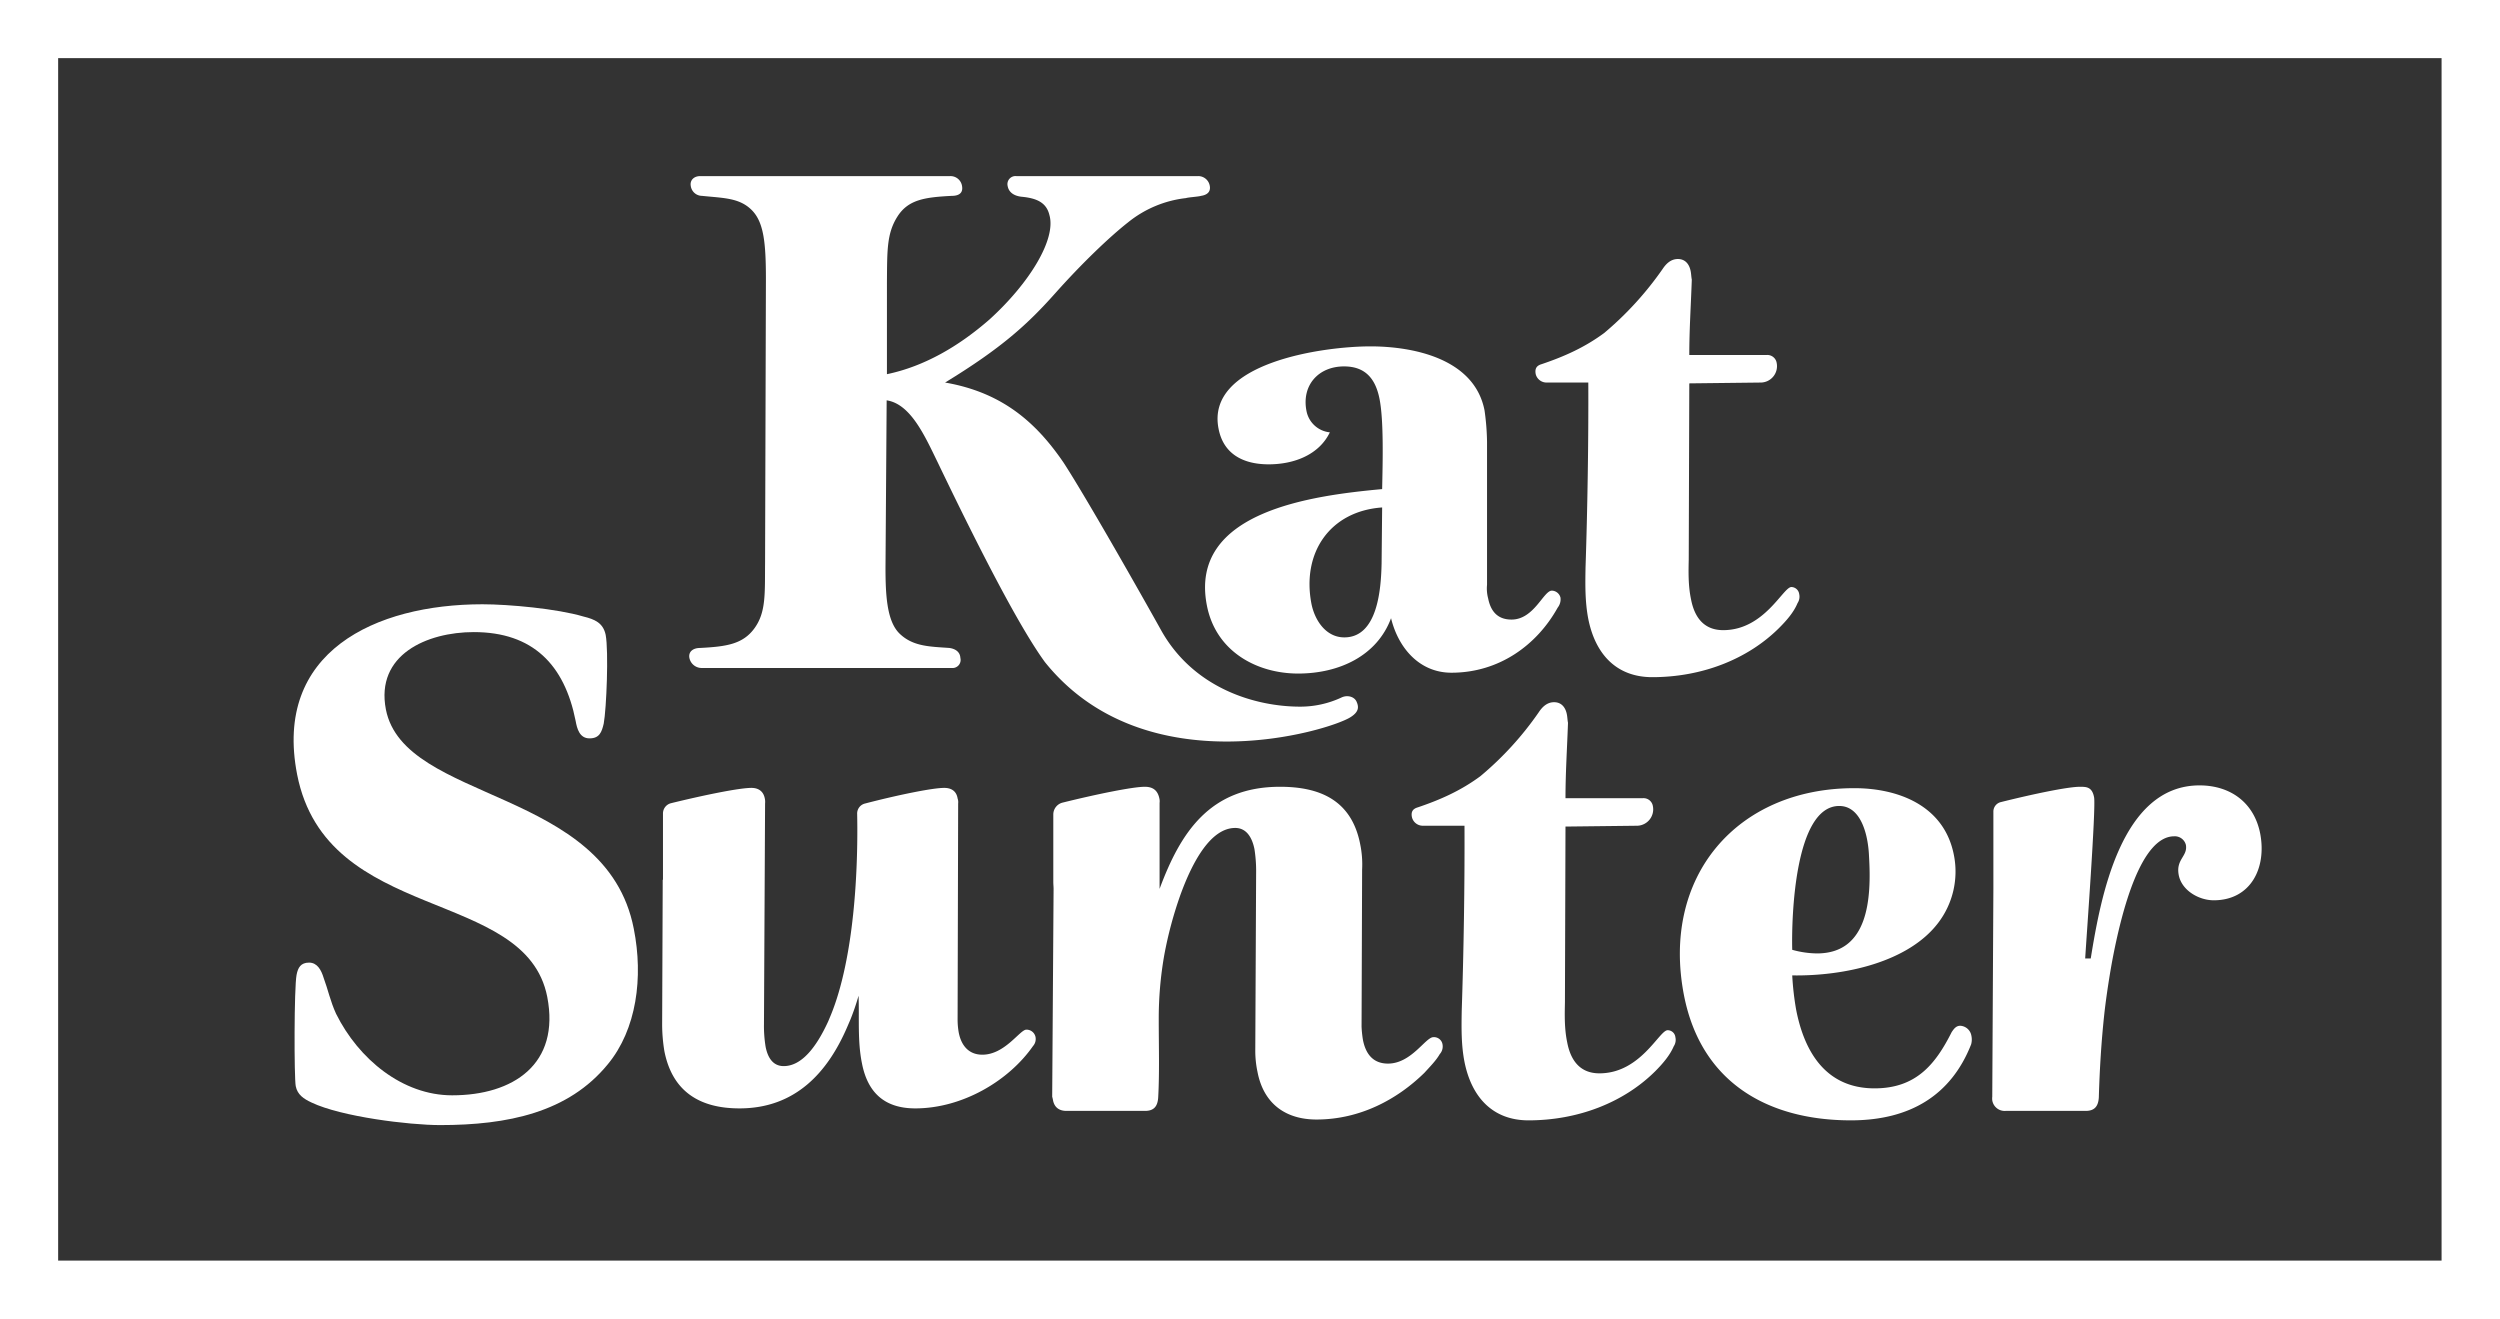 <svg xmlns="http://www.w3.org/2000/svg" width="898.6" height="474.1" viewBox="0 0 898.6 474.1"><rect x="0" y="0" width="898.6" height="474.1" fill="#333333" stroke="none"/><title>Asset 5</title><g id="Layer_2" data-name="Layer 2"><g id="Layer_1-2" data-name="Layer 1"><path d="M992.6,378.1H94V-96H992.6Zm-877.7-21H971.6V-75.1H114.9Z" transform="translate(-94 96)" fill="#fff"/><path d="M579.4,161.8c-7.7,4.9-73.8,25-109.8-19.8-8.4-11.5-21.7-36.7-38.5-71.7-4.6-9.4-9.7-21.1-18.4-22.4l-.4,57.9c-.1,11.5.3,21.4,5.1,26s10.8,4.6,17.8,5.1c2.3.3,3.9,1.5,4,3.6a2.9,2.9,0,0,1-3.1,3.6h-90a4.5,4.5,0,0,1-4.3-3.6c-.4-2.1,1.1-3.6,3.9-3.6,9.3-.5,15.3-1.3,19.5-7.1s3.7-12.5,3.8-23.7l.3-101.6c0-13-.7-20.6-5.1-25s-10.1-4.3-17.9-5.1a4.1,4.1,0,0,1-4-3.5c-.4-2.1,1.1-3.6,3.4-3.6h89.8a4.2,4.2,0,0,1,4.3,3.6c.4,2.3-.9,3.5-3.7,3.5-9.6.5-15.6,1.3-19.5,7.4s-3.7,12.3-3.8,23.5V38.5c13.4-2.8,25.8-10,36.9-19.7,14.3-13,24-28.8,21.5-37.5-1.1-4.6-4.7-6.1-10.2-6.6-3.7-.5-4.6-2.6-4.8-3.8a2.9,2.9,0,0,1,3.1-3.6h65.3a4.2,4.2,0,0,1,4.2,3.3c.3,1.3.2,3.3-3.1,3.8-.9.3-4.5.5-5.4.8a40.3,40.3,0,0,0-20.8,8.7C493-11,483.1-1.6,473.3,9.4S454.2,29,433.7,41.5c20.8,3.6,32.9,14.6,42.6,28.8,8,12.3,27.8,47.2,35.2,60.5,11.7,20.7,33.8,27.2,49.8,27.2a35,35,0,0,0,14.9-3.3c2.1-1,4.6-.3,5.4,1.5S582.6,159.8,579.4,161.8Z" transform="translate(-94 96)" fill="#fff"/><path d="M653.9,122.4c-7.5,13.5-21.1,23.4-38.2,23.4-11.5,0-19.1-8.9-21.7-19.6-5,13.5-18.6,19.9-33.4,19.9s-29.6-7.9-32.8-24.5c-6.6-33.9,38.2-39.5,63-41.8.2-9.5.6-24.3-.9-32.2s-5.5-11.9-12.8-11.9c-9.2,0-15.3,6.8-13.5,16a9.5,9.5,0,0,0,8.4,7.7c-3.8,7.9-12.6,11.5-22,11.5S533.7,67,532,58.1c-4.7-23.7,37.5-29.6,54.6-29.6,14.8,0,37.3,4.1,41,23a87.5,87.5,0,0,1,.9,11.4v51.3a13.8,13.8,0,0,0,.4,4.9c.9,4.5,3.3,7.6,8.4,7.6,8.1,0,11.5-10.4,14.5-10.4a3.3,3.3,0,0,1,3.1,2.5A4.8,4.8,0,0,1,653.9,122.4Zm-63.1-36c-18.6,1.3-29,16.1-25.4,34.7,1.2,5.9,5.2,12,11.8,12,12,0,13.2-17.4,13.4-26.5Z" transform="translate(-94 96)" fill="#fff"/><path d="M727.1,41.5l-25.9.3L701,105c-.1,4.6-.2,9.5.8,14.3,1.2,6.4,4.5,11.2,11.6,11.2,14.8,0,21.5-15.5,24.5-15.5a2.9,2.9,0,0,1,2.8,2.5,4.2,4.2,0,0,1-.6,3.3c-1.4,3.4-4.1,6.4-6.7,9-11.3,11.2-27.7,17.6-45.5,17.6-13,0-20.5-8.4-23-20.9-1.2-6.2-1.1-12.3-1-18.4.7-20.9,1.1-45.4,1-66.6h-15a4,4,0,0,1-3.9-3c-.4-2.1.4-3.1,2.1-3.6,8.3-2.8,15.6-6.1,22.5-11.2a118,118,0,0,0,21-23c1.2-1.8,2.9-3.6,5.5-3.6s4.1,1.8,4.6,4.4c.2,1,.2,2,.4,3-.3,9-.9,17.9-.9,27.1H729a3.4,3.4,0,0,1,3.6,2.8A5.9,5.9,0,0,1,727.1,41.5Z" transform="translate(-94 96)" fill="#fff"/><path d="M906.4,203.6c-2.2-11.2-10.8-17.3-21.8-17.3-28.3,0-35.6,40.5-39.1,62.2h-2c.4-6.9,3.9-54.1,3.2-57.9s-2.8-3.8-5.1-3.8c-4.4,0-16.8,2.6-28.4,5.5a3.5,3.5,0,0,0-2.7,3.5v27.7l-.4,74.7a5.6,5.6,0,0,0,0,1.3,4.5,4.5,0,0,0,4.8,3.8h28.8c3.3,0,4.5-1.8,4.7-4.8.3-10.2.9-20.2,2-30.3.4-3.6,1.3-10.4,2.7-18.2,3.6-19.4,10.6-45.4,22.4-45.4a4.1,4.1,0,0,1,4.2,3.1c.7,4.1-3.6,5.1-2.6,10.7s7.2,9.2,12.6,9.2C902.9,227.6,908.8,216.1,906.4,203.6Z" transform="translate(-94 96)" fill="#fff"/><path d="M682.6,200.8l-25.9.3-.2,63.2c-.1,4.6-.2,9.5.8,14.3,1.2,6.4,4.5,11.2,11.6,11.2,14.8,0,21.5-15.5,24.5-15.5a2.8,2.8,0,0,1,2.8,2.5,4.2,4.2,0,0,1-.6,3.3c-1.4,3.3-4.1,6.4-6.7,9-11.3,11.2-27.7,17.6-45.5,17.6-13,0-20.5-8.5-23-21-1.2-6.1-1.1-12.2-1-18.3.7-20.9,1.1-45.4,1-66.6h-15a4,4,0,0,1-3.9-3.1c-.4-2,.4-3,2.1-3.5,8.3-2.8,15.6-6.1,22.5-11.2a115,115,0,0,0,21-23c1.2-1.8,2.9-3.6,5.5-3.6s4.1,1.8,4.6,4.4c.2,1,.2,2,.4,3-.3,8.9-.9,17.9-.9,27.1h27.8a3.4,3.4,0,0,1,3.6,2.8A5.9,5.9,0,0,1,682.6,200.8Z" transform="translate(-94 96)" fill="#fff"/><path d="M790.6,235.8c-10.7,14-33.5,19.1-52.4,18.8a102.9,102.9,0,0,0,1.4,12.3c3,15.5,10.9,28.3,28.2,28.3,15.1,0,22-8.9,27.7-20.2.8-1.2,1.6-2.3,3.1-2.3a4.3,4.3,0,0,1,4,3.6,6.5,6.5,0,0,1-.1,3.1c-7.2,18.3-22,27.3-43.2,27.3-29.5,0-53.8-13.3-60-44.9-8.3-42.6,18.9-74.5,61.2-74.5,15.6,0,32.3,6.1,35.8,24A30.4,30.4,0,0,1,790.6,235.8Zm-35.5-42.1c-16,0-17.2,39.8-16.9,51.7a34.2,34.2,0,0,0,8.9,1.3c18.6,0,19.6-19.9,18.7-34.9a40.7,40.7,0,0,0-.7-6.1C764.1,200.6,761.5,193.7,755.1,193.7Z" transform="translate(-94 96)" fill="#fff"/><path d="M466.2,276.7a3.3,3.3,0,0,0-3.3-2.6c-2.3,0-7.7,9-15.8,9-4.9,0-7.6-3.3-8.5-8a27.4,27.4,0,0,1-.4-4.8l.2-77.5a4,4,0,0,0-.2-1.8c-.4-2.6-2.2-3.8-4.8-3.8-4.3,0-16.9,2.6-28.4,5.6a3.7,3.7,0,0,0-2.9,3.8c.2,9.7.3,40.6-6.7,64.3q-1.2,4.1-2.7,7.8l-1,2.4c-4.3,9.4-9.6,16.1-16,16.1-4.1,0-5.8-3.4-6.5-6.9a46.6,46.6,0,0,1-.6-8.2l.4-79.3a5.7,5.7,0,0,0-.1-1.8c-.5-2.6-2.3-3.8-4.8-3.8-4.4,0-17.1,2.6-28.9,5.5a3.8,3.8,0,0,0-2.9,3.7v23.8h-.1v2.4l-.2,49.8a60.7,60.7,0,0,0,.8,9.4c2.9,14.8,13,20.6,27,20.6,20.3,0,31.8-13.2,38.7-29.2l1.2-2.8a85.1,85.1,0,0,0,2.9-8.5c.3,7.9-.4,16.3,1.2,24.2,2.1,11,8.5,16.3,19.2,16.3,16.9,0,33.6-9.9,42.3-22.4A3.8,3.8,0,0,0,466.2,276.7Z" transform="translate(-94 96)" fill="#fff"/><path d="M612.5,279.4a3.1,3.1,0,0,0-3.3-2.6c-2.8,0-7.9,9.5-16.3,9.5-5.3,0-8-3.4-9-8.5a39.1,39.1,0,0,1-.5-4.8l.2-56.4a36.1,36.1,0,0,0-.7-9.2c-3.1-15.8-14.5-20.6-28.8-20.6-25.3,0-35.8,16.5-43.3,36.7V192.6a4.6,4.6,0,0,0-.1-1.7c-.6-2.8-2.3-4.1-5.2-4.1-4.4,0-17.5,2.7-29.6,5.7a4.4,4.4,0,0,0-3.3,4.2V221c0,.9.1,1.7.1,2.5l-.5,74.7a13,13,0,0,1,.3,1.3c.5,2.6,2.3,3.8,4.8,3.8h28.3c3.3,0,4.5-1.8,4.7-4.8.5-8.9.2-18.6.2-27.8a131.6,131.6,0,0,1,2-23.5,142.1,142.1,0,0,1,5.7-21.3c4.4-12.2,11-24.3,19.8-24.3,4.4,0,6.2,4.1,6.9,7.6a50.9,50.9,0,0,1,.6,8.7l-.3,63.5a36.5,36.5,0,0,0,.8,7.9c2.2,11.5,10.2,17.1,21.2,17.1,15.5,0,28.9-7.1,38.8-16.8,1.9-2.1,4.2-4.4,5.5-6.7A4.1,4.1,0,0,0,612.5,279.4Z" transform="translate(-94 96)" fill="#fff"/><path d="M311,164.1c-.7,3-1.5,5.3-5.1,5.3s-4.5-3.5-5-6.3c-4-20.2-15.4-31.9-36.6-31.9-16.8,0-35.4,8.1-31.6,27.8,6.6,33.6,79.2,28,89.1,78.8,3.5,17.6,1,36.2-9.3,48.7-14.2,17.4-36,21.9-60.3,21.9-11.2,0-35.5-3-46.2-8.1-2.8-1.3-5.1-2.8-5.7-5.9s-.6-35.4.3-40c.5-2.6,1.5-4.4,4.5-4.4s4.4,2.8,5.2,5.4c1.6,4.3,2.4,8.4,4.5,13,8.1,16.3,23.9,29.3,41.7,29.3,22,0,38.9-11.2,34.2-35.4-7.8-39.6-79.3-26-89.9-79.9-8.6-44.1,28.1-61.2,66.6-61.2,9.5,0,26.9,1.6,36.3,4.4,4.1,1,7.1,2.3,8,6.6C312.8,138.1,312,158.7,311,164.1Z" transform="translate(-94 96)" fill="#fff"/></g></g></svg>